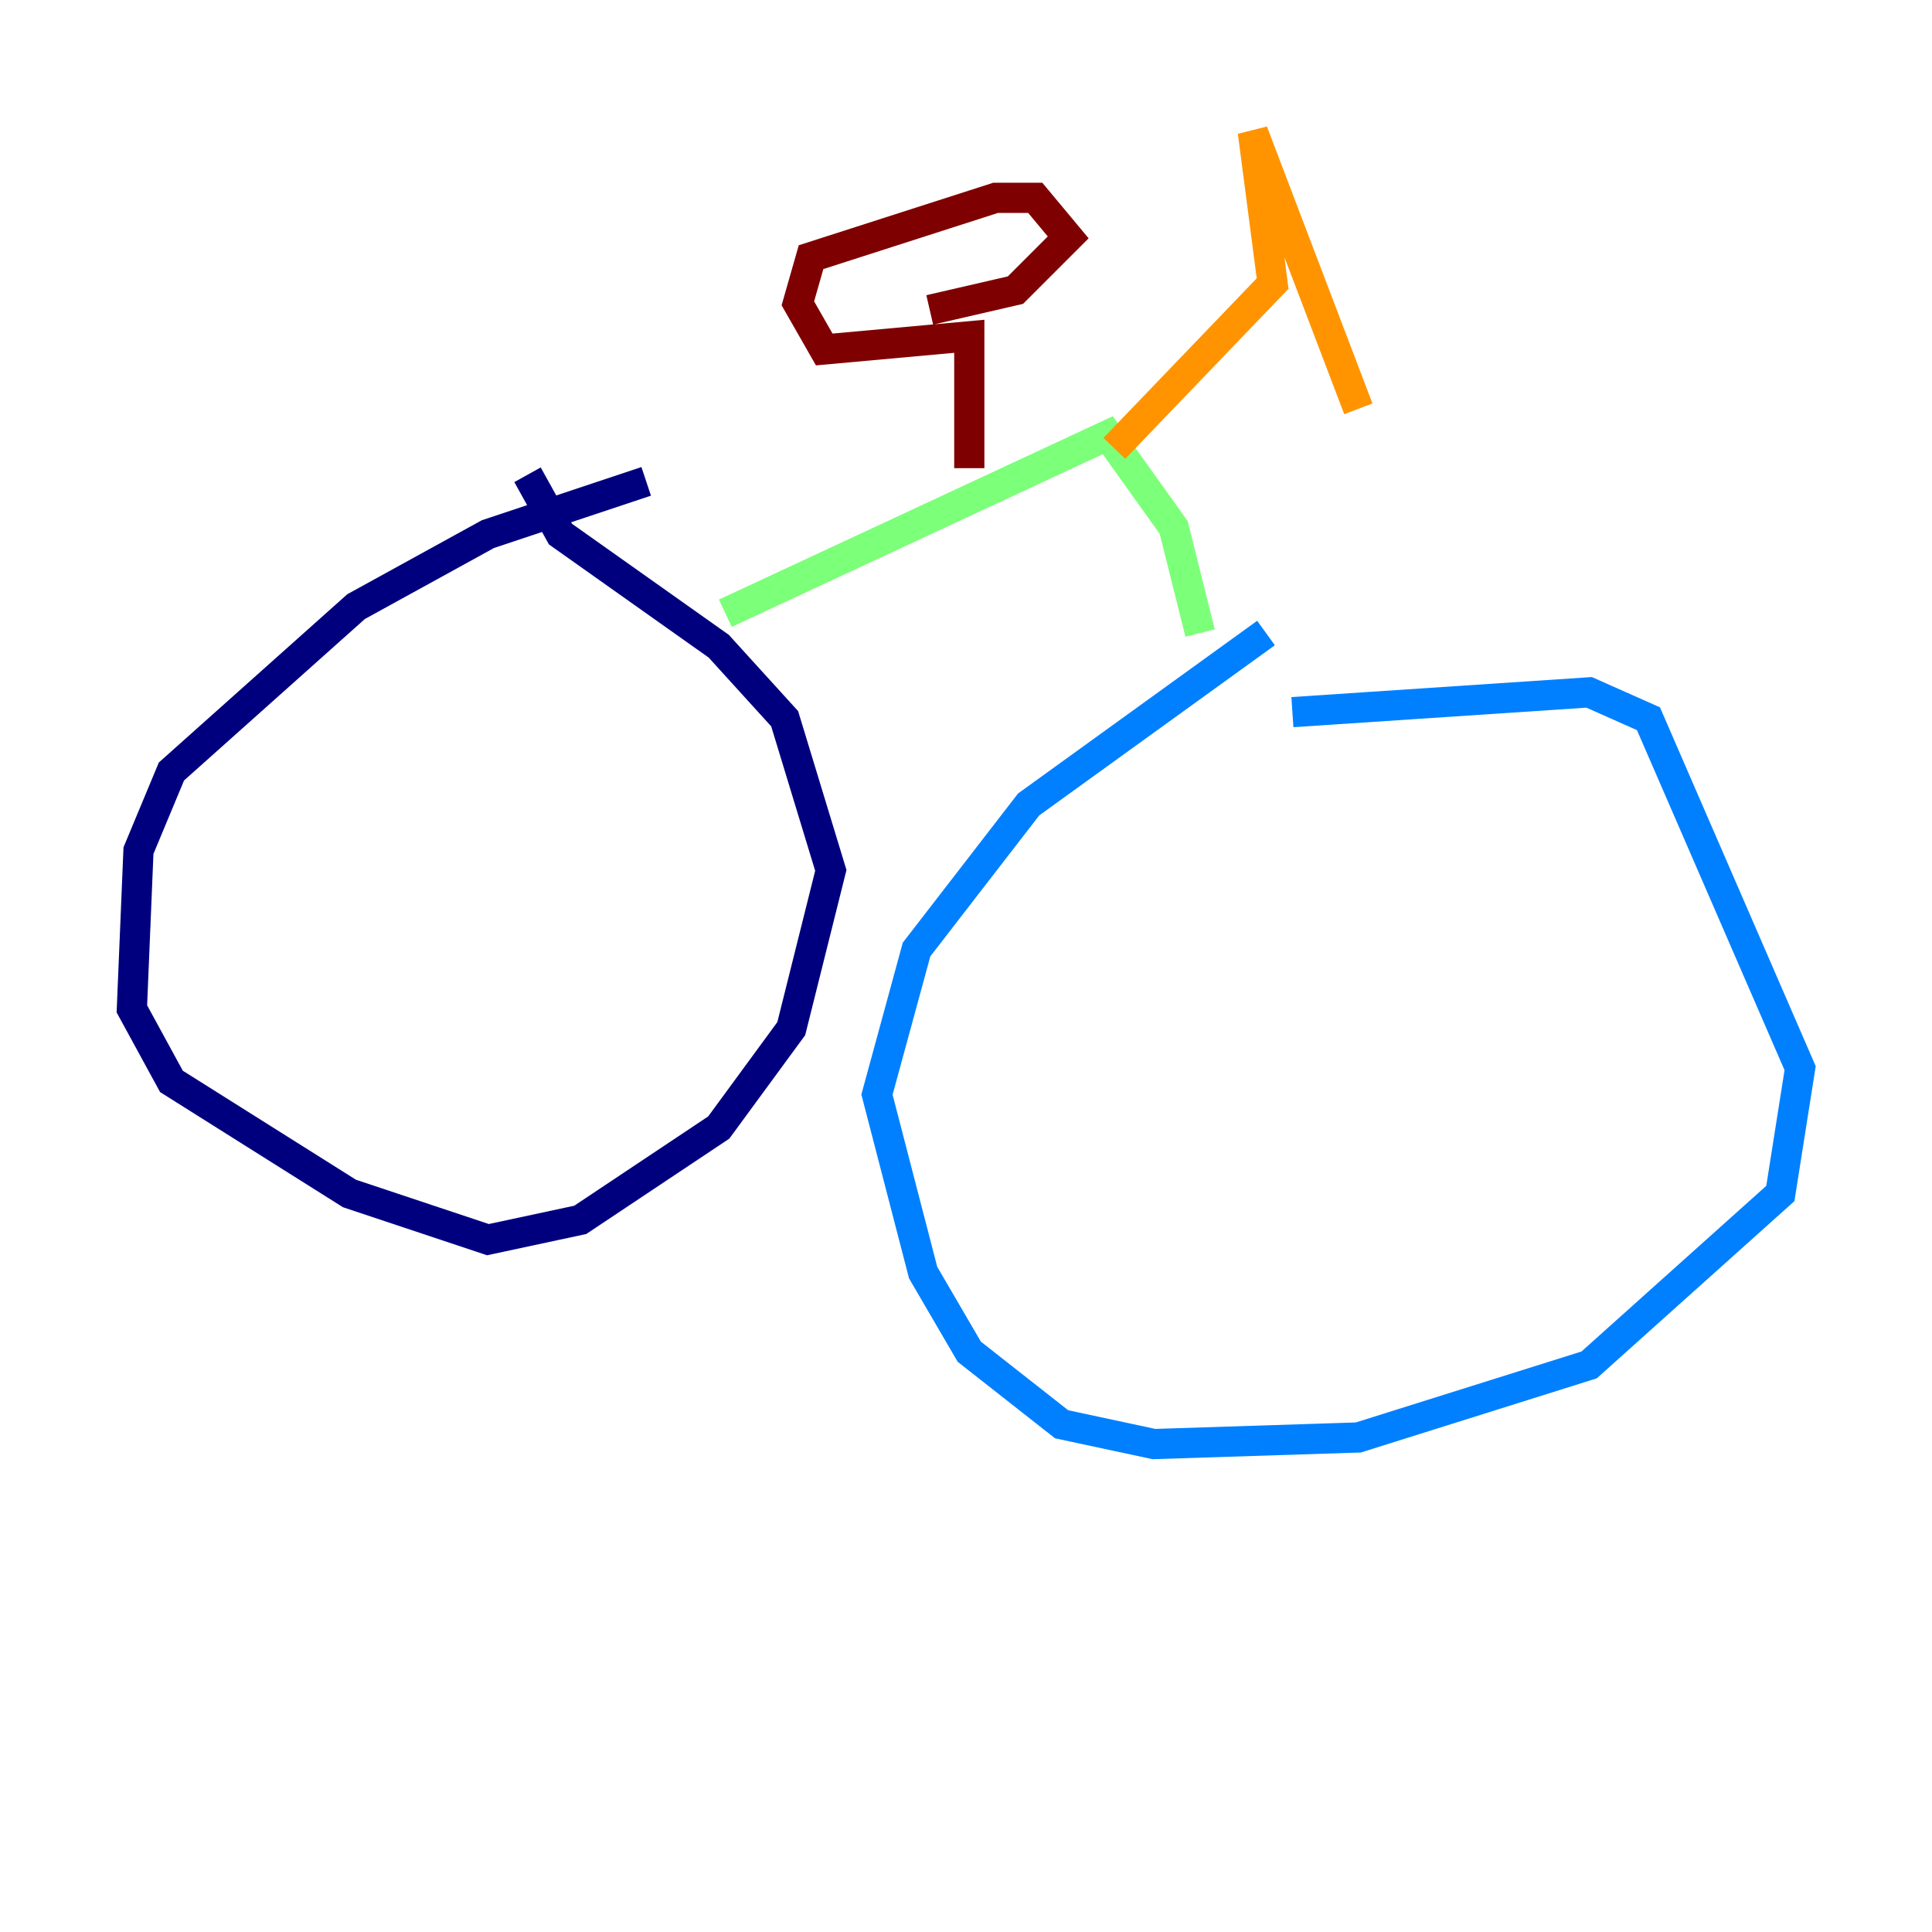 <?xml version="1.0" encoding="utf-8" ?>
<svg baseProfile="tiny" height="128" version="1.2" viewBox="0,0,128,128" width="128" xmlns="http://www.w3.org/2000/svg" xmlns:ev="http://www.w3.org/2001/xml-events" xmlns:xlink="http://www.w3.org/1999/xlink"><defs /><polyline fill="none" points="42.812,31.891 32.328,35.386 23.59,40.191 11.358,51.113 9.174,56.355 8.737,66.84 11.358,71.645 23.154,79.072 32.328,82.13 38.444,80.819 47.618,74.703 52.423,68.15 55.044,57.666 51.986,47.618 47.618,42.812 37.133,35.386 34.949,31.454" stroke="#00007f" stroke-width="2" /><polyline fill="none" points="83.877,41.939 68.15,53.297 60.724,62.908 58.102,72.519 61.16,84.314 64.218,89.556 70.335,94.362 76.451,95.672 89.993,95.236 105.283,90.43 117.952,79.072 119.263,70.771 109.215,47.618 105.283,45.87 85.625,47.181" stroke="#0080ff" stroke-width="2" /><polyline fill="none" points="48.055,40.628 73.392,28.833 77.761,34.949 79.508,41.939" stroke="#7cff79" stroke-width="2" /><polyline fill="none" points="73.829,29.706 84.314,18.785 83.003,8.737 89.993,27.085" stroke="#ff9400" stroke-width="2" /><polyline fill="none" points="64.218,31.017 64.218,22.28 54.608,23.154 52.86,20.096 53.734,17.038 65.966,13.106 68.587,13.106 70.771,15.727 67.276,19.222 61.597,20.532" stroke="#7f0000" stroke-width="2" /></svg>